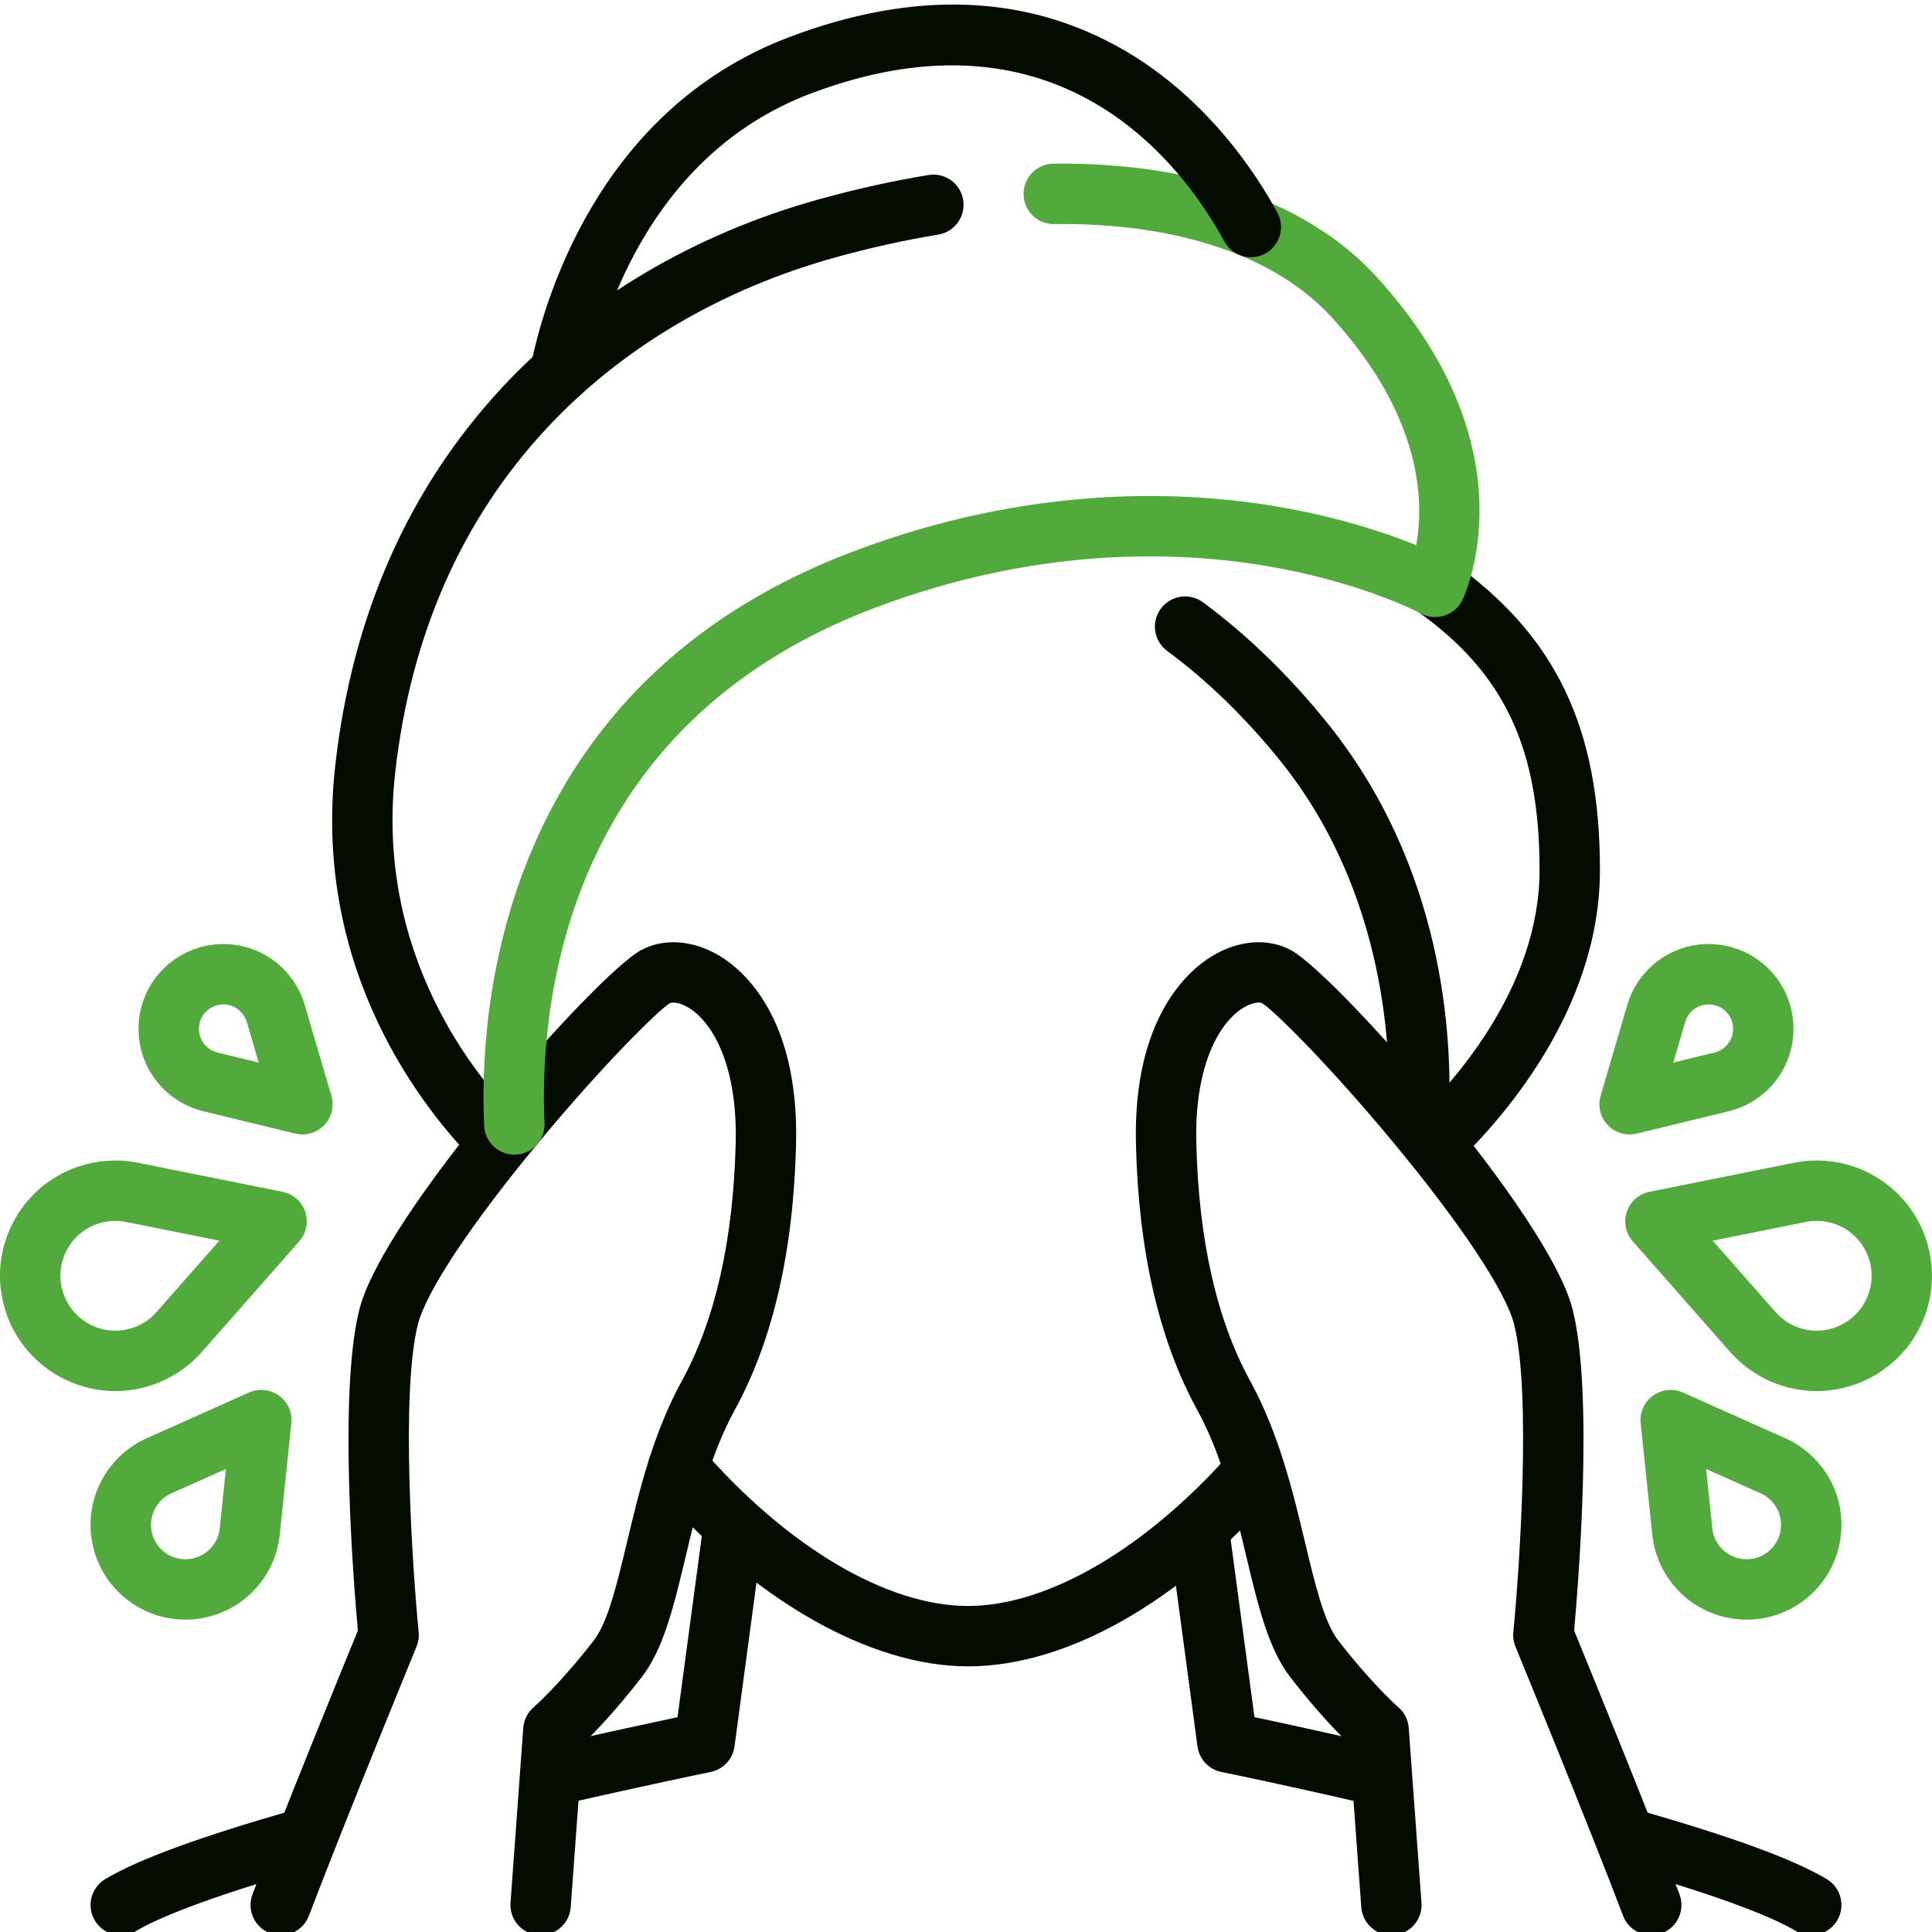 <svg width="70" height="70" viewBox="0 0 70 70" fill="none" xmlns="http://www.w3.org/2000/svg">
<g clip-path="url(#clip0_946_82)">
<path d="M10.171 70.116C10.042 70.116 9.91 70.093 9.783 70.044C9.218 69.83 8.934 69.198 9.149 68.633C10.337 65.506 12.475 60.278 12.967 59.078C12.83 57.574 12.244 50.499 13.023 47.437C13.908 43.959 21.628 35.295 23.218 34.43C24.052 33.976 25.127 34.057 26.094 34.646C26.956 35.172 28.949 36.887 28.843 41.44C28.752 45.316 28.007 48.558 26.626 51.077C25.716 52.738 25.252 54.683 24.842 56.4C24.414 58.193 24.045 59.742 23.247 60.771C22.309 61.982 21.534 62.783 21.11 63.193L20.678 69.101C20.634 69.704 20.111 70.155 19.508 70.112C18.905 70.068 18.453 69.544 18.497 68.942L18.959 62.604C18.98 62.312 19.117 62.042 19.34 61.852C19.347 61.846 20.265 61.048 21.518 59.431C22.026 58.775 22.36 57.374 22.714 55.892C23.156 54.041 23.656 51.944 24.708 50.026C25.918 47.817 26.573 44.911 26.656 41.389C26.721 38.599 25.82 37.041 24.954 36.514C24.615 36.306 24.35 36.304 24.264 36.351C23.877 36.583 21.907 38.512 19.544 41.359C17.09 44.314 15.445 46.788 15.143 47.976C14.511 50.46 14.948 56.875 15.169 59.137C15.187 59.315 15.16 59.494 15.092 59.66C15.067 59.722 12.525 65.906 11.193 69.41C11.027 69.847 10.612 70.116 10.171 70.116L10.171 70.116Z" fill="#040C02"/>
<path d="M6.713 58.682C6.014 58.682 5.309 58.47 4.701 58.03C3.958 57.491 3.469 56.695 3.324 55.789C3.18 54.882 3.397 53.974 3.935 53.23C4.272 52.766 4.722 52.391 5.239 52.145C5.254 52.138 5.269 52.131 5.284 52.124L9.021 50.454C9.378 50.295 9.793 50.338 10.109 50.568C10.425 50.797 10.596 51.177 10.555 51.566L10.132 55.637C10.131 55.653 10.129 55.67 10.126 55.686C10.053 56.254 9.837 56.799 9.501 57.263C8.829 58.19 7.778 58.682 6.713 58.682ZM6.203 54.109C6.199 54.111 6.195 54.113 6.191 54.115C5.996 54.205 5.833 54.34 5.707 54.514C5.303 55.072 5.427 55.854 5.985 56.258C6.543 56.662 7.325 56.537 7.729 55.98C7.856 55.805 7.933 55.609 7.958 55.395C7.958 55.391 7.959 55.387 7.96 55.383L8.184 53.224L6.203 54.109Z" fill="#52A93C"/>
<path d="M4.181 50.401C2.437 50.401 0.807 49.3 0.22 47.558C-0.137 46.501 -0.06 45.369 0.435 44.369C0.931 43.369 1.786 42.623 2.843 42.266C3.505 42.043 4.217 41.989 4.904 42.111C4.921 42.114 4.938 42.117 4.955 42.12L10.236 43.181C10.619 43.258 10.932 43.534 11.057 43.904C11.181 44.274 11.099 44.683 10.841 44.976L7.282 49.019C7.27 49.032 7.258 49.045 7.246 49.057C6.773 49.57 6.175 49.958 5.512 50.181C5.071 50.33 4.622 50.401 4.181 50.401ZM4.174 44.234C3.961 44.234 3.749 44.269 3.542 44.339C3.038 44.509 2.631 44.864 2.395 45.34C2.159 45.816 2.123 46.356 2.293 46.859C2.643 47.899 3.774 48.459 4.813 48.109C5.139 47.999 5.42 47.815 5.65 47.561C5.654 47.557 5.657 47.553 5.661 47.549L7.948 44.952L4.555 44.27C4.55 44.27 4.545 44.269 4.54 44.268C4.418 44.245 4.296 44.234 4.175 44.234L4.174 44.234Z" fill="#52A93C"/>
<path d="M10.956 41.103C10.87 41.103 10.784 41.093 10.698 41.072L7.338 40.256C7.322 40.252 7.306 40.248 7.291 40.243C6.797 40.11 6.342 39.854 5.971 39.5C5.377 38.934 5.039 38.169 5.02 37.349C5.001 36.528 5.302 35.749 5.869 35.155C7.038 33.929 8.987 33.883 10.213 35.053C10.584 35.407 10.862 35.85 11.018 36.337C11.023 36.352 11.028 36.368 11.032 36.383L12.006 39.701C12.116 40.076 12.018 40.481 11.748 40.764C11.539 40.983 11.252 41.103 10.956 41.103L10.956 41.103ZM7.88 38.136L9.374 38.499L8.941 37.024L8.938 37.014C8.893 36.868 8.814 36.741 8.703 36.636C8.35 36.298 7.788 36.312 7.451 36.665C7.288 36.836 7.201 37.061 7.207 37.297C7.212 37.534 7.31 37.754 7.481 37.917C7.592 38.023 7.722 38.096 7.869 38.134C7.873 38.135 7.877 38.136 7.88 38.136L7.88 38.136Z" fill="#52A93C"/>
<path d="M35.072 60.375C31.502 60.375 27.267 57.95 23.745 53.889C23.349 53.432 23.398 52.741 23.855 52.346C24.311 51.95 25.002 51.999 25.398 52.455C28.51 56.045 32.127 58.188 35.072 58.188C37.968 58.188 41.536 56.1 44.617 52.604C45.016 52.151 45.708 52.107 46.161 52.507C46.614 52.906 46.657 53.597 46.258 54.05C42.716 58.07 38.639 60.375 35.072 60.375Z" fill="#040C02"/>
<path d="M4.376 70.116C4.004 70.116 3.641 69.926 3.436 69.583C3.126 69.064 3.296 68.393 3.814 68.083C5.014 67.366 7.261 66.543 10.683 65.568C11.264 65.402 11.869 65.739 12.035 66.32C12.2 66.901 11.864 67.506 11.283 67.671C7.308 68.805 5.637 69.542 4.936 69.961C4.761 70.066 4.567 70.116 4.376 70.116H4.376Z" fill="#040C02"/>
<path d="M20.133 65.404C19.634 65.404 19.184 65.061 19.067 64.555C18.933 63.966 19.3 63.379 19.889 63.244C21.92 62.779 23.619 62.414 24.548 62.217L25.491 55.187C25.571 54.588 26.122 54.168 26.72 54.248C27.319 54.328 27.739 54.879 27.659 55.477L26.613 63.275C26.552 63.736 26.205 64.108 25.749 64.201C25.726 64.206 23.432 64.677 20.378 65.376C20.296 65.395 20.213 65.404 20.133 65.404Z" fill="#040C02"/>
<path d="M65.624 70.116C65.433 70.116 65.24 70.066 65.064 69.961C64.373 69.548 62.733 68.822 58.848 67.709C58.268 67.542 57.932 66.937 58.098 66.356C58.265 65.775 58.87 65.439 59.451 65.606C62.798 66.565 65.002 67.375 66.186 68.083C66.705 68.393 66.874 69.064 66.564 69.583C66.359 69.925 65.996 70.116 65.624 70.116L65.624 70.116Z" fill="#040C02"/>
<path d="M49.839 65.404C49.757 65.404 49.674 65.395 49.591 65.376C46.24 64.6 44.276 64.206 44.257 64.203C43.799 64.111 43.449 63.739 43.387 63.275L42.374 55.722C42.294 55.123 42.714 54.573 43.313 54.493C43.911 54.413 44.462 54.833 44.542 55.431L45.452 62.216C46.327 62.4 47.921 62.744 50.084 63.245C50.673 63.381 51.039 63.969 50.903 64.557C50.786 65.063 50.336 65.404 49.838 65.404L49.839 65.404Z" fill="#040C02"/>
<path d="M51.93 42.527C51.639 42.527 51.349 42.412 51.134 42.184C50.719 41.745 50.74 41.052 51.179 40.638C52.563 39.333 55.781 35.832 55.781 31.524C55.781 27.101 54.502 24.387 51.364 22.156C50.872 21.806 50.757 21.123 51.107 20.631C51.457 20.138 52.14 20.023 52.632 20.373C56.373 23.034 57.969 26.368 57.969 31.524C57.969 36.68 54.27 40.729 52.68 42.229C52.469 42.428 52.199 42.527 51.93 42.527Z" fill="#040C02"/>
<path d="M59.829 70.116C59.388 70.116 58.972 69.847 58.807 69.41C57.475 65.906 54.933 59.722 54.907 59.66C54.84 59.495 54.813 59.315 54.831 59.137C55.052 56.875 55.489 50.46 54.857 47.976C54.555 46.788 52.91 44.315 50.456 41.36C48.093 38.513 46.123 36.584 45.73 36.348C45.65 36.304 45.386 36.306 45.046 36.514C44.18 37.042 43.279 38.6 43.344 41.39C43.426 44.912 44.082 47.817 45.292 50.026C46.343 51.945 46.844 54.042 47.286 55.892C47.64 57.375 47.974 58.775 48.482 59.431C49.735 61.048 50.653 61.846 50.662 61.854C50.882 62.043 51.02 62.315 51.041 62.604L51.503 68.942C51.547 69.545 51.095 70.069 50.492 70.113C49.889 70.156 49.366 69.704 49.322 69.102L48.89 63.193C48.466 62.784 47.691 61.983 46.753 60.771C45.956 59.742 45.586 58.193 45.158 56.4C44.748 54.684 44.284 52.738 43.374 51.077C41.993 48.558 41.248 45.316 41.157 41.441C41.051 36.887 43.044 35.172 43.906 34.647C44.873 34.057 45.948 33.976 46.782 34.43C48.371 35.295 56.092 43.959 56.977 47.437C57.756 50.499 57.17 57.574 57.033 59.078C57.525 60.277 59.663 65.506 60.851 68.633C61.066 69.198 60.782 69.83 60.217 70.044C60.09 70.093 59.958 70.116 59.829 70.116H59.829Z" fill="#040C02"/>
<path d="M63.287 58.682C62.222 58.682 61.171 58.19 60.5 57.264C60.163 56.799 59.947 56.254 59.874 55.686C59.871 55.67 59.869 55.653 59.868 55.637L59.445 51.566C59.404 51.178 59.574 50.797 59.891 50.568C60.207 50.338 60.622 50.295 60.979 50.455L64.716 52.124C64.731 52.131 64.746 52.138 64.761 52.145C65.278 52.391 65.728 52.766 66.065 53.23C66.603 53.974 66.82 54.882 66.676 55.788C66.531 56.695 66.042 57.491 65.299 58.029C64.691 58.47 63.986 58.682 63.287 58.682H63.287ZM62.041 55.383C62.041 55.387 62.042 55.391 62.042 55.395C62.067 55.609 62.144 55.805 62.271 55.98C62.675 56.537 63.457 56.662 64.015 56.258C64.573 55.854 64.698 55.072 64.293 54.514C64.167 54.339 64.004 54.205 63.809 54.115C63.805 54.113 63.801 54.111 63.797 54.109L61.816 53.224L62.041 55.383Z" fill="#52A93C"/>
<path d="M65.819 50.401C65.377 50.401 64.928 50.33 64.487 50.181C63.825 49.958 63.226 49.57 62.754 49.057C62.742 49.045 62.73 49.032 62.718 49.019L59.159 44.976C58.9 44.683 58.818 44.274 58.943 43.904C59.068 43.534 59.381 43.258 59.764 43.181L65.045 42.12C65.061 42.116 65.078 42.113 65.095 42.111C65.782 41.989 66.494 42.042 67.157 42.266C69.339 43.002 70.516 45.376 69.78 47.558C69.193 49.3 67.562 50.401 65.819 50.401ZM64.339 47.549C64.342 47.553 64.346 47.557 64.35 47.561C64.579 47.815 64.861 47.999 65.186 48.109C66.226 48.459 67.357 47.899 67.707 46.859C67.877 46.356 67.841 45.816 67.605 45.34C67.369 44.864 66.962 44.508 66.458 44.339C66.132 44.229 65.797 44.205 65.46 44.268C65.455 44.269 65.45 44.269 65.445 44.27L62.053 44.952L64.339 47.549H64.339Z" fill="#52A93C"/>
<path d="M59.044 41.103C58.748 41.103 58.461 40.983 58.252 40.764C57.982 40.481 57.884 40.076 57.994 39.701L58.967 36.383C58.972 36.367 58.977 36.352 58.982 36.337C59.138 35.85 59.416 35.407 59.787 35.053C61.013 33.883 62.962 33.929 64.131 35.155C64.698 35.749 64.999 36.528 64.98 37.349C64.961 38.169 64.623 38.933 64.029 39.5C63.658 39.853 63.203 40.11 62.709 40.243C62.694 40.248 62.678 40.252 62.662 40.256L59.301 41.072C59.216 41.093 59.129 41.103 59.043 41.103L59.044 41.103ZM61.059 37.024L60.626 38.499L62.12 38.136C62.123 38.136 62.127 38.135 62.131 38.134C62.278 38.096 62.408 38.023 62.519 37.917C62.69 37.754 62.788 37.534 62.793 37.297C62.799 37.061 62.712 36.836 62.549 36.665C62.212 36.312 61.65 36.299 61.297 36.636C61.186 36.741 61.107 36.868 61.062 37.014L61.059 37.024L61.059 37.024Z" fill="#52A93C"/>
<path d="M18.012 42.434C17.731 42.434 17.45 42.327 17.236 42.112C15.424 40.288 11.301 35.237 12.147 27.736C12.76 22.295 14.802 17.678 18.216 14.015C21.193 10.821 25.163 8.47 29.695 7.215C31.028 6.846 32.356 6.552 33.641 6.341C34.237 6.243 34.8 6.647 34.898 7.243C34.995 7.839 34.592 8.402 33.995 8.5C32.787 8.698 31.537 8.975 30.279 9.323C26.136 10.47 22.518 12.608 19.817 15.507C16.729 18.819 14.88 23.016 14.32 27.982C13.581 34.541 17.198 38.97 18.788 40.57C19.213 40.998 19.211 41.691 18.783 42.116C18.569 42.328 18.291 42.434 18.012 42.434Z" fill="#040C02"/>
<path d="M18.635 41.834C18.055 41.834 17.571 41.378 17.543 40.792C17.449 38.794 17.55 34.834 19.289 30.757C21.441 25.71 25.353 22.083 30.916 19.979C37.314 17.558 42.82 17.763 46.313 18.361C48.545 18.743 50.257 19.325 51.313 19.753C51.594 18.213 51.56 15.114 48.246 11.492C46.207 9.263 42.639 8.066 38.193 8.117C37.59 8.131 37.093 7.641 37.086 7.037C37.079 6.433 37.562 5.937 38.166 5.93C43.246 5.871 47.395 7.32 49.86 10.015C55.557 16.242 53.09 21.521 52.982 21.743C52.851 22.012 52.616 22.215 52.331 22.306C52.046 22.397 51.736 22.368 51.474 22.225C51.455 22.214 49.336 21.084 45.848 20.501C42.643 19.965 37.585 19.794 31.69 22.025C26.706 23.91 23.211 27.137 21.301 31.615C19.734 35.291 19.643 38.878 19.729 40.689C19.757 41.293 19.291 41.805 18.688 41.833C18.67 41.834 18.653 41.834 18.635 41.834Z" fill="#52A93C"/>
<path d="M20.297 14.594C20.227 14.594 20.155 14.587 20.084 14.573C19.491 14.456 19.106 13.88 19.223 13.288C19.645 11.159 21.565 4.008 28.587 1.348C33.132 -0.374 37.215 -0.216 40.724 1.816C43.72 3.552 45.492 6.25 46.282 7.703C46.57 8.234 46.373 8.898 45.843 9.187C45.312 9.475 44.648 9.278 44.359 8.748C42.864 5.996 38.411 -0.034 29.362 3.394C23.393 5.655 21.735 11.864 21.369 13.713C21.266 14.233 20.809 14.594 20.297 14.594Z" fill="#040C02"/>
<path d="M51.399 41.693C51.38 41.693 51.362 41.693 51.343 41.692C50.74 41.661 50.276 41.148 50.306 40.544C50.421 38.248 50.27 32.387 46.387 27.566C45.126 26.001 43.747 24.661 42.288 23.584C41.802 23.225 41.699 22.54 42.058 22.054C42.417 21.568 43.102 21.465 43.588 21.824C45.198 23.013 46.712 24.483 48.091 26.194C52.289 31.407 52.65 37.491 52.491 40.654C52.461 41.239 51.978 41.693 51.399 41.693L51.399 41.693Z" fill="#040C02"/>
</g>
<defs>
<clipPath id="clip0_946_82">
<rect width="70" height="70" fill="white"/>
</clipPath>
</defs>
</svg>
